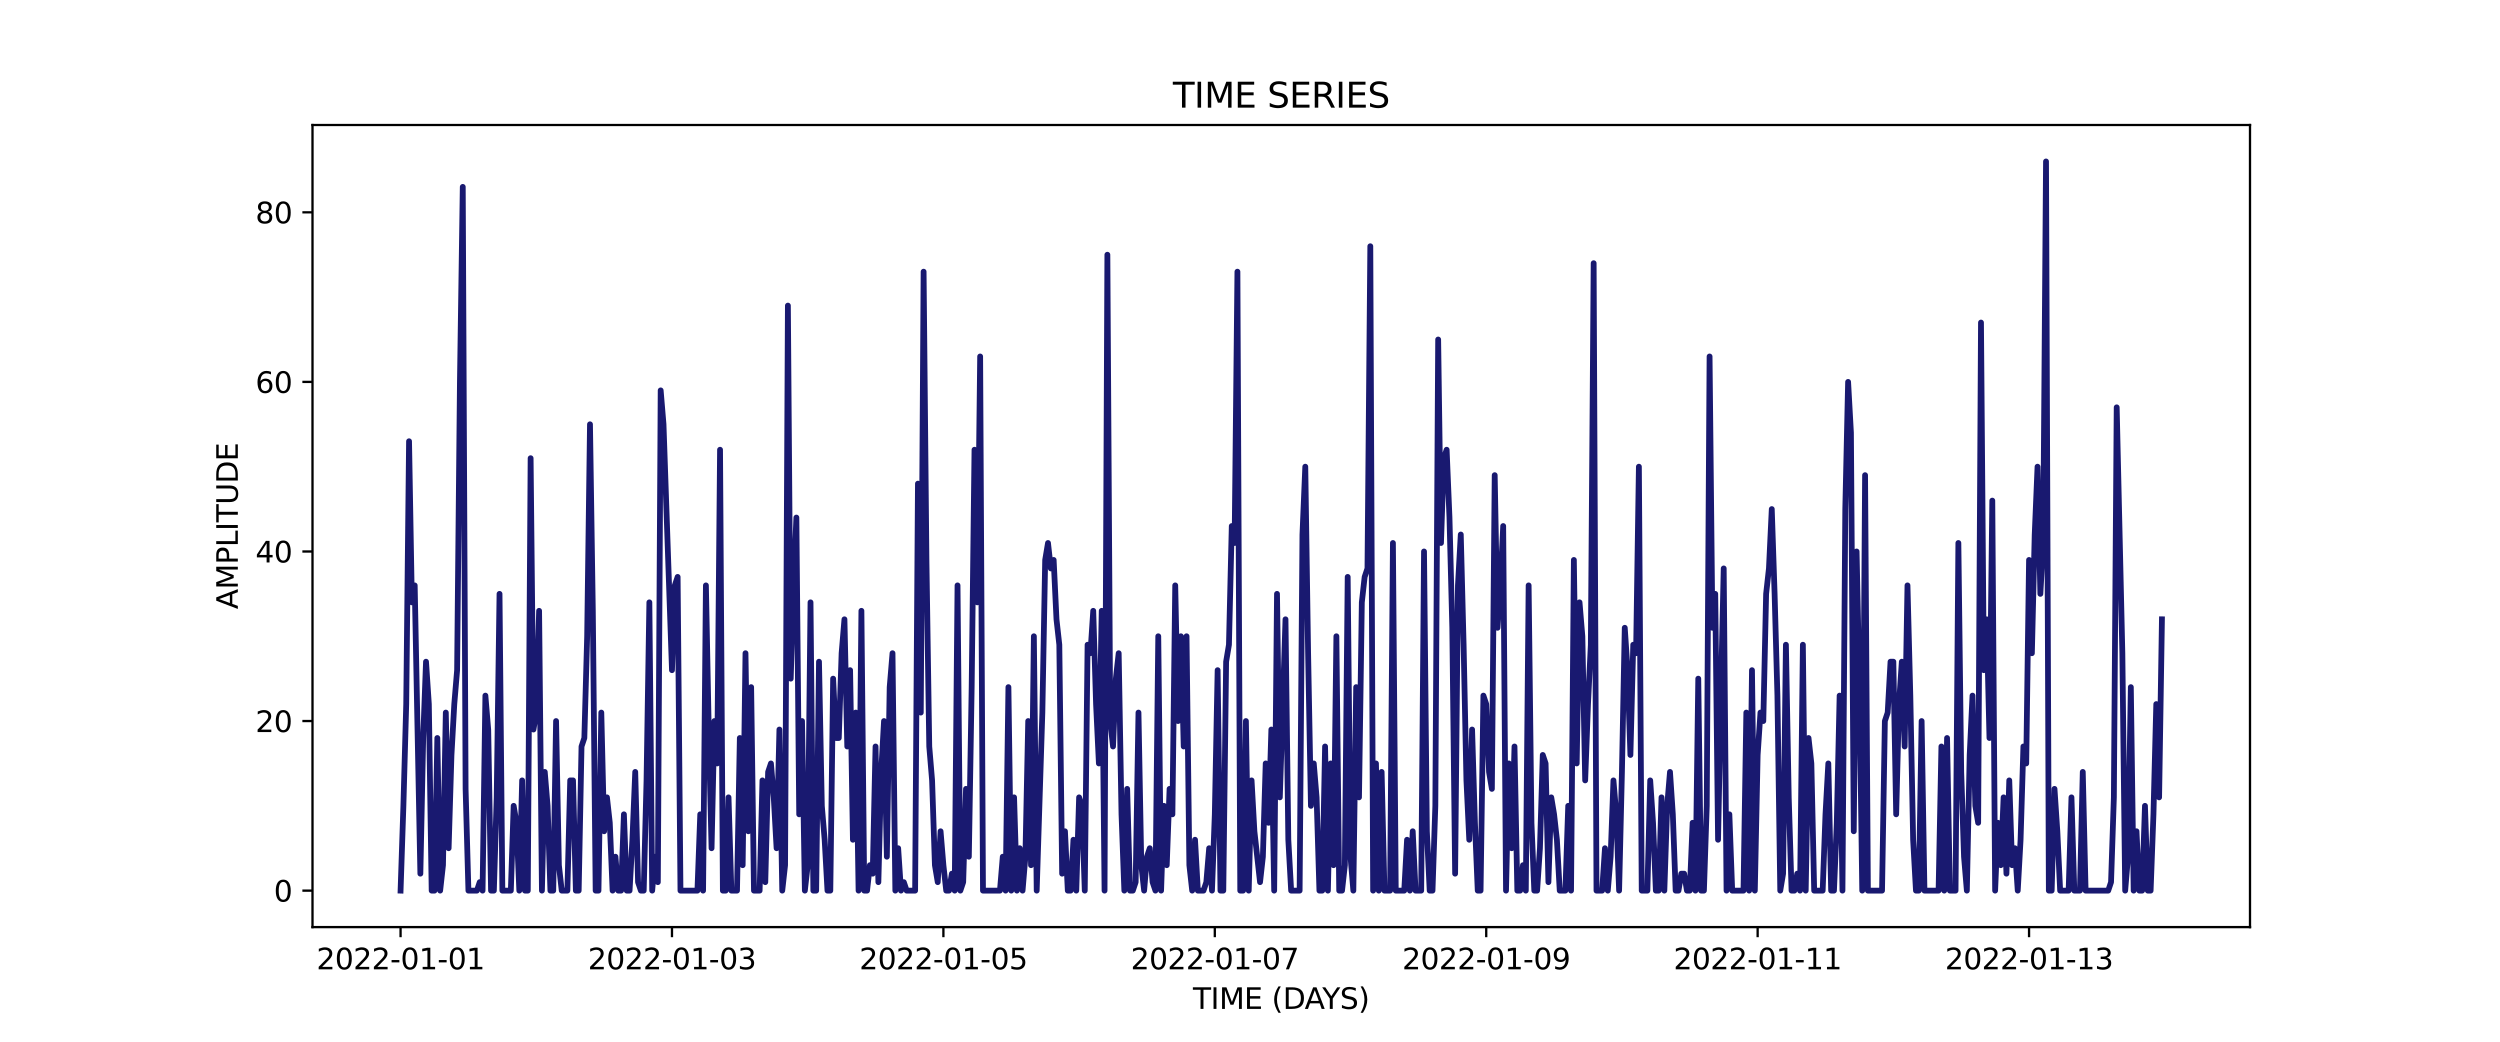 <?xml version="1.0" encoding="utf-8" standalone="no"?>
<!DOCTYPE svg PUBLIC "-//W3C//DTD SVG 1.1//EN"
  "http://www.w3.org/Graphics/SVG/1.1/DTD/svg11.dtd">
<svg xmlns:xlink="http://www.w3.org/1999/xlink" width="864pt" height="360pt" viewBox="0 0 864 360" xmlns="http://www.w3.org/2000/svg" version="1.1">
 <defs>
  <style type="text/css">*{stroke-linejoin: round; stroke-linecap: butt}</style>
 </defs>
 <g id="figure_1">
  <g id="patch_1">
   <path d="M 0 360 
L 864 360 
L 864 0 
L 0 0 
z
" style="fill: #ffffff"/>
  </g>
  <g id="axes_1">
   <g id="patch_2">
    <path d="M 108 320.4 
L 777.6 320.4 
L 777.6 43.2 
L 108 43.2 
z
" style="fill: #ffffff"/>
   </g>
   <g id="matplotlib.axis_1">
    <g id="xtick_1">
     <g id="line2d_1">
      <defs>
       <path id="m161ff1a95f" d="M 0 0 
L 0 3.5 
" style="stroke: #000000; stroke-width: 0.8"/>
      </defs>
      <g>
       <use xlink:href="#m161ff1a95f" x="138.436" y="320.4" style="stroke: #000000; stroke-width: 0.8"/>
      </g>
     </g>
     <g id="text_1">
      <!-- 2022-01-01 -->
      <g transform="translate(109.379 334.998) scale(0.1 -0.1)">
       <defs>
        <path id="DejaVuSans-32" d="M 1228 531 
L 3431 531 
L 3431 0 
L 469 0 
L 469 531 
Q 828 903 1448 1529 
Q 2069 2156 2228 2338 
Q 2531 2678 2651 2914 
Q 2772 3150 2772 3378 
Q 2772 3750 2511 3984 
Q 2250 4219 1831 4219 
Q 1534 4219 1204 4116 
Q 875 4013 500 3803 
L 500 4441 
Q 881 4594 1212 4672 
Q 1544 4750 1819 4750 
Q 2544 4750 2975 4387 
Q 3406 4025 3406 3419 
Q 3406 3131 3298 2873 
Q 3191 2616 2906 2266 
Q 2828 2175 2409 1742 
Q 1991 1309 1228 531 
z
" transform="scale(0.016)"/>
        <path id="DejaVuSans-30" d="M 2034 4250 
Q 1547 4250 1301 3770 
Q 1056 3291 1056 2328 
Q 1056 1369 1301 889 
Q 1547 409 2034 409 
Q 2525 409 2770 889 
Q 3016 1369 3016 2328 
Q 3016 3291 2770 3770 
Q 2525 4250 2034 4250 
z
M 2034 4750 
Q 2819 4750 3233 4129 
Q 3647 3509 3647 2328 
Q 3647 1150 3233 529 
Q 2819 -91 2034 -91 
Q 1250 -91 836 529 
Q 422 1150 422 2328 
Q 422 3509 836 4129 
Q 1250 4750 2034 4750 
z
" transform="scale(0.016)"/>
        <path id="DejaVuSans-2d" d="M 313 2009 
L 1997 2009 
L 1997 1497 
L 313 1497 
L 313 2009 
z
" transform="scale(0.016)"/>
        <path id="DejaVuSans-31" d="M 794 531 
L 1825 531 
L 1825 4091 
L 703 3866 
L 703 4441 
L 1819 4666 
L 2450 4666 
L 2450 531 
L 3481 531 
L 3481 0 
L 794 0 
L 794 531 
z
" transform="scale(0.016)"/>
       </defs>
       <use xlink:href="#DejaVuSans-32"/>
       <use xlink:href="#DejaVuSans-30" x="63.623"/>
       <use xlink:href="#DejaVuSans-32" x="127.246"/>
       <use xlink:href="#DejaVuSans-32" x="190.869"/>
       <use xlink:href="#DejaVuSans-2d" x="254.492"/>
       <use xlink:href="#DejaVuSans-30" x="290.576"/>
       <use xlink:href="#DejaVuSans-31" x="354.199"/>
       <use xlink:href="#DejaVuSans-2d" x="417.822"/>
       <use xlink:href="#DejaVuSans-30" x="453.906"/>
       <use xlink:href="#DejaVuSans-31" x="517.529"/>
      </g>
     </g>
    </g>
    <g id="xtick_2">
     <g id="line2d_2">
      <g>
       <use xlink:href="#m161ff1a95f" x="232.237" y="320.4" style="stroke: #000000; stroke-width: 0.8"/>
      </g>
     </g>
     <g id="text_2">
      <!-- 2022-01-03 -->
      <g transform="translate(203.179 334.998) scale(0.1 -0.1)">
       <defs>
        <path id="DejaVuSans-33" d="M 2597 2516 
Q 3050 2419 3304 2112 
Q 3559 1806 3559 1356 
Q 3559 666 3084 287 
Q 2609 -91 1734 -91 
Q 1441 -91 1130 -33 
Q 819 25 488 141 
L 488 750 
Q 750 597 1062 519 
Q 1375 441 1716 441 
Q 2309 441 2620 675 
Q 2931 909 2931 1356 
Q 2931 1769 2642 2001 
Q 2353 2234 1838 2234 
L 1294 2234 
L 1294 2753 
L 1863 2753 
Q 2328 2753 2575 2939 
Q 2822 3125 2822 3475 
Q 2822 3834 2567 4026 
Q 2313 4219 1838 4219 
Q 1578 4219 1281 4162 
Q 984 4106 628 3988 
L 628 4550 
Q 988 4650 1302 4700 
Q 1616 4750 1894 4750 
Q 2613 4750 3031 4423 
Q 3450 4097 3450 3541 
Q 3450 3153 3228 2886 
Q 3006 2619 2597 2516 
z
" transform="scale(0.016)"/>
       </defs>
       <use xlink:href="#DejaVuSans-32"/>
       <use xlink:href="#DejaVuSans-30" x="63.623"/>
       <use xlink:href="#DejaVuSans-32" x="127.246"/>
       <use xlink:href="#DejaVuSans-32" x="190.869"/>
       <use xlink:href="#DejaVuSans-2d" x="254.492"/>
       <use xlink:href="#DejaVuSans-30" x="290.576"/>
       <use xlink:href="#DejaVuSans-31" x="354.199"/>
       <use xlink:href="#DejaVuSans-2d" x="417.822"/>
       <use xlink:href="#DejaVuSans-30" x="453.906"/>
       <use xlink:href="#DejaVuSans-33" x="517.529"/>
      </g>
     </g>
    </g>
    <g id="xtick_3">
     <g id="line2d_3">
      <g>
       <use xlink:href="#m161ff1a95f" x="326.038" y="320.4" style="stroke: #000000; stroke-width: 0.8"/>
      </g>
     </g>
     <g id="text_3">
      <!-- 2022-01-05 -->
      <g transform="translate(296.98 334.998) scale(0.1 -0.1)">
       <defs>
        <path id="DejaVuSans-35" d="M 691 4666 
L 3169 4666 
L 3169 4134 
L 1269 4134 
L 1269 2991 
Q 1406 3038 1543 3061 
Q 1681 3084 1819 3084 
Q 2600 3084 3056 2656 
Q 3513 2228 3513 1497 
Q 3513 744 3044 326 
Q 2575 -91 1722 -91 
Q 1428 -91 1123 -41 
Q 819 9 494 109 
L 494 744 
Q 775 591 1075 516 
Q 1375 441 1709 441 
Q 2250 441 2565 725 
Q 2881 1009 2881 1497 
Q 2881 1984 2565 2268 
Q 2250 2553 1709 2553 
Q 1456 2553 1204 2497 
Q 953 2441 691 2322 
L 691 4666 
z
" transform="scale(0.016)"/>
       </defs>
       <use xlink:href="#DejaVuSans-32"/>
       <use xlink:href="#DejaVuSans-30" x="63.623"/>
       <use xlink:href="#DejaVuSans-32" x="127.246"/>
       <use xlink:href="#DejaVuSans-32" x="190.869"/>
       <use xlink:href="#DejaVuSans-2d" x="254.492"/>
       <use xlink:href="#DejaVuSans-30" x="290.576"/>
       <use xlink:href="#DejaVuSans-31" x="354.199"/>
       <use xlink:href="#DejaVuSans-2d" x="417.822"/>
       <use xlink:href="#DejaVuSans-30" x="453.906"/>
       <use xlink:href="#DejaVuSans-35" x="517.529"/>
      </g>
     </g>
    </g>
    <g id="xtick_4">
     <g id="line2d_4">
      <g>
       <use xlink:href="#m161ff1a95f" x="419.838" y="320.4" style="stroke: #000000; stroke-width: 0.8"/>
      </g>
     </g>
     <g id="text_4">
      <!-- 2022-01-07 -->
      <g transform="translate(390.781 334.998) scale(0.1 -0.1)">
       <defs>
        <path id="DejaVuSans-37" d="M 525 4666 
L 3525 4666 
L 3525 4397 
L 1831 0 
L 1172 0 
L 2766 4134 
L 525 4134 
L 525 4666 
z
" transform="scale(0.016)"/>
       </defs>
       <use xlink:href="#DejaVuSans-32"/>
       <use xlink:href="#DejaVuSans-30" x="63.623"/>
       <use xlink:href="#DejaVuSans-32" x="127.246"/>
       <use xlink:href="#DejaVuSans-32" x="190.869"/>
       <use xlink:href="#DejaVuSans-2d" x="254.492"/>
       <use xlink:href="#DejaVuSans-30" x="290.576"/>
       <use xlink:href="#DejaVuSans-31" x="354.199"/>
       <use xlink:href="#DejaVuSans-2d" x="417.822"/>
       <use xlink:href="#DejaVuSans-30" x="453.906"/>
       <use xlink:href="#DejaVuSans-37" x="517.529"/>
      </g>
     </g>
    </g>
    <g id="xtick_5">
     <g id="line2d_5">
      <g>
       <use xlink:href="#m161ff1a95f" x="513.639" y="320.4" style="stroke: #000000; stroke-width: 0.8"/>
      </g>
     </g>
     <g id="text_5">
      <!-- 2022-01-09 -->
      <g transform="translate(484.581 334.998) scale(0.1 -0.1)">
       <defs>
        <path id="DejaVuSans-39" d="M 703 97 
L 703 672 
Q 941 559 1184 500 
Q 1428 441 1663 441 
Q 2288 441 2617 861 
Q 2947 1281 2994 2138 
Q 2813 1869 2534 1725 
Q 2256 1581 1919 1581 
Q 1219 1581 811 2004 
Q 403 2428 403 3163 
Q 403 3881 828 4315 
Q 1253 4750 1959 4750 
Q 2769 4750 3195 4129 
Q 3622 3509 3622 2328 
Q 3622 1225 3098 567 
Q 2575 -91 1691 -91 
Q 1453 -91 1209 -44 
Q 966 3 703 97 
z
M 1959 2075 
Q 2384 2075 2632 2365 
Q 2881 2656 2881 3163 
Q 2881 3666 2632 3958 
Q 2384 4250 1959 4250 
Q 1534 4250 1286 3958 
Q 1038 3666 1038 3163 
Q 1038 2656 1286 2365 
Q 1534 2075 1959 2075 
z
" transform="scale(0.016)"/>
       </defs>
       <use xlink:href="#DejaVuSans-32"/>
       <use xlink:href="#DejaVuSans-30" x="63.623"/>
       <use xlink:href="#DejaVuSans-32" x="127.246"/>
       <use xlink:href="#DejaVuSans-32" x="190.869"/>
       <use xlink:href="#DejaVuSans-2d" x="254.492"/>
       <use xlink:href="#DejaVuSans-30" x="290.576"/>
       <use xlink:href="#DejaVuSans-31" x="354.199"/>
       <use xlink:href="#DejaVuSans-2d" x="417.822"/>
       <use xlink:href="#DejaVuSans-30" x="453.906"/>
       <use xlink:href="#DejaVuSans-39" x="517.529"/>
      </g>
     </g>
    </g>
    <g id="xtick_6">
     <g id="line2d_6">
      <g>
       <use xlink:href="#m161ff1a95f" x="607.44" y="320.4" style="stroke: #000000; stroke-width: 0.8"/>
      </g>
     </g>
     <g id="text_6">
      <!-- 2022-01-11 -->
      <g transform="translate(578.382 334.998) scale(0.1 -0.1)">
       <use xlink:href="#DejaVuSans-32"/>
       <use xlink:href="#DejaVuSans-30" x="63.623"/>
       <use xlink:href="#DejaVuSans-32" x="127.246"/>
       <use xlink:href="#DejaVuSans-32" x="190.869"/>
       <use xlink:href="#DejaVuSans-2d" x="254.492"/>
       <use xlink:href="#DejaVuSans-30" x="290.576"/>
       <use xlink:href="#DejaVuSans-31" x="354.199"/>
       <use xlink:href="#DejaVuSans-2d" x="417.822"/>
       <use xlink:href="#DejaVuSans-31" x="453.906"/>
       <use xlink:href="#DejaVuSans-31" x="517.529"/>
      </g>
     </g>
    </g>
    <g id="xtick_7">
     <g id="line2d_7">
      <g>
       <use xlink:href="#m161ff1a95f" x="701.24" y="320.4" style="stroke: #000000; stroke-width: 0.8"/>
      </g>
     </g>
     <g id="text_7">
      <!-- 2022-01-13 -->
      <g transform="translate(672.183 334.998) scale(0.1 -0.1)">
       <use xlink:href="#DejaVuSans-32"/>
       <use xlink:href="#DejaVuSans-30" x="63.623"/>
       <use xlink:href="#DejaVuSans-32" x="127.246"/>
       <use xlink:href="#DejaVuSans-32" x="190.869"/>
       <use xlink:href="#DejaVuSans-2d" x="254.492"/>
       <use xlink:href="#DejaVuSans-30" x="290.576"/>
       <use xlink:href="#DejaVuSans-31" x="354.199"/>
       <use xlink:href="#DejaVuSans-2d" x="417.822"/>
       <use xlink:href="#DejaVuSans-31" x="453.906"/>
       <use xlink:href="#DejaVuSans-33" x="517.529"/>
      </g>
     </g>
    </g>
    <g id="text_8">
     <!-- TIME (DAYS) -->
     <g transform="translate(412.284 348.677) scale(0.1 -0.1)">
      <defs>
       <path id="DejaVuSans-54" d="M -19 4666 
L 3928 4666 
L 3928 4134 
L 2272 4134 
L 2272 0 
L 1638 0 
L 1638 4134 
L -19 4134 
L -19 4666 
z
" transform="scale(0.016)"/>
       <path id="DejaVuSans-49" d="M 628 4666 
L 1259 4666 
L 1259 0 
L 628 0 
L 628 4666 
z
" transform="scale(0.016)"/>
       <path id="DejaVuSans-4d" d="M 628 4666 
L 1569 4666 
L 2759 1491 
L 3956 4666 
L 4897 4666 
L 4897 0 
L 4281 0 
L 4281 4097 
L 3078 897 
L 2444 897 
L 1241 4097 
L 1241 0 
L 628 0 
L 628 4666 
z
" transform="scale(0.016)"/>
       <path id="DejaVuSans-45" d="M 628 4666 
L 3578 4666 
L 3578 4134 
L 1259 4134 
L 1259 2753 
L 3481 2753 
L 3481 2222 
L 1259 2222 
L 1259 531 
L 3634 531 
L 3634 0 
L 628 0 
L 628 4666 
z
" transform="scale(0.016)"/>
       <path id="DejaVuSans-20" transform="scale(0.016)"/>
       <path id="DejaVuSans-28" d="M 1984 4856 
Q 1566 4138 1362 3434 
Q 1159 2731 1159 2009 
Q 1159 1288 1364 580 
Q 1569 -128 1984 -844 
L 1484 -844 
Q 1016 -109 783 600 
Q 550 1309 550 2009 
Q 550 2706 781 3412 
Q 1013 4119 1484 4856 
L 1984 4856 
z
" transform="scale(0.016)"/>
       <path id="DejaVuSans-44" d="M 1259 4147 
L 1259 519 
L 2022 519 
Q 2988 519 3436 956 
Q 3884 1394 3884 2338 
Q 3884 3275 3436 3711 
Q 2988 4147 2022 4147 
L 1259 4147 
z
M 628 4666 
L 1925 4666 
Q 3281 4666 3915 4102 
Q 4550 3538 4550 2338 
Q 4550 1131 3912 565 
Q 3275 0 1925 0 
L 628 0 
L 628 4666 
z
" transform="scale(0.016)"/>
       <path id="DejaVuSans-41" d="M 2188 4044 
L 1331 1722 
L 3047 1722 
L 2188 4044 
z
M 1831 4666 
L 2547 4666 
L 4325 0 
L 3669 0 
L 3244 1197 
L 1141 1197 
L 716 0 
L 50 0 
L 1831 4666 
z
" transform="scale(0.016)"/>
       <path id="DejaVuSans-59" d="M -13 4666 
L 666 4666 
L 1959 2747 
L 3244 4666 
L 3922 4666 
L 2272 2222 
L 2272 0 
L 1638 0 
L 1638 2222 
L -13 4666 
z
" transform="scale(0.016)"/>
       <path id="DejaVuSans-53" d="M 3425 4513 
L 3425 3897 
Q 3066 4069 2747 4153 
Q 2428 4238 2131 4238 
Q 1616 4238 1336 4038 
Q 1056 3838 1056 3469 
Q 1056 3159 1242 3001 
Q 1428 2844 1947 2747 
L 2328 2669 
Q 3034 2534 3370 2195 
Q 3706 1856 3706 1288 
Q 3706 609 3251 259 
Q 2797 -91 1919 -91 
Q 1588 -91 1214 -16 
Q 841 59 441 206 
L 441 856 
Q 825 641 1194 531 
Q 1563 422 1919 422 
Q 2459 422 2753 634 
Q 3047 847 3047 1241 
Q 3047 1584 2836 1778 
Q 2625 1972 2144 2069 
L 1759 2144 
Q 1053 2284 737 2584 
Q 422 2884 422 3419 
Q 422 4038 858 4394 
Q 1294 4750 2059 4750 
Q 2388 4750 2728 4690 
Q 3069 4631 3425 4513 
z
" transform="scale(0.016)"/>
       <path id="DejaVuSans-29" d="M 513 4856 
L 1013 4856 
Q 1481 4119 1714 3412 
Q 1947 2706 1947 2009 
Q 1947 1309 1714 600 
Q 1481 -109 1013 -844 
L 513 -844 
Q 928 -128 1133 580 
Q 1338 1288 1338 2009 
Q 1338 2731 1133 3434 
Q 928 4138 513 4856 
z
" transform="scale(0.016)"/>
      </defs>
      <use xlink:href="#DejaVuSans-54"/>
      <use xlink:href="#DejaVuSans-49" x="61.084"/>
      <use xlink:href="#DejaVuSans-4d" x="90.576"/>
      <use xlink:href="#DejaVuSans-45" x="176.855"/>
      <use xlink:href="#DejaVuSans-20" x="240.039"/>
      <use xlink:href="#DejaVuSans-28" x="271.826"/>
      <use xlink:href="#DejaVuSans-44" x="310.84"/>
      <use xlink:href="#DejaVuSans-41" x="386.092"/>
      <use xlink:href="#DejaVuSans-59" x="446.75"/>
      <use xlink:href="#DejaVuSans-53" x="507.834"/>
      <use xlink:href="#DejaVuSans-29" x="571.311"/>
     </g>
    </g>
   </g>
   <g id="matplotlib.axis_2">
    <g id="ytick_1">
     <g id="line2d_8">
      <defs>
       <path id="md0f52e8772" d="M 0 0 
L -3.5 0 
" style="stroke: #000000; stroke-width: 0.8"/>
      </defs>
      <g>
       <use xlink:href="#md0f52e8772" x="108" y="307.8" style="stroke: #000000; stroke-width: 0.8"/>
      </g>
     </g>
     <g id="text_9">
      <!-- 0 -->
      <g transform="translate(94.638 311.599) scale(0.1 -0.1)">
       <use xlink:href="#DejaVuSans-30"/>
      </g>
     </g>
    </g>
    <g id="ytick_2">
     <g id="line2d_9">
      <g>
       <use xlink:href="#md0f52e8772" x="108" y="249.195" style="stroke: #000000; stroke-width: 0.8"/>
      </g>
     </g>
     <g id="text_10">
      <!-- 20 -->
      <g transform="translate(88.275 252.995) scale(0.1 -0.1)">
       <use xlink:href="#DejaVuSans-32"/>
       <use xlink:href="#DejaVuSans-30" x="63.623"/>
      </g>
     </g>
    </g>
    <g id="ytick_3">
     <g id="line2d_10">
      <g>
       <use xlink:href="#md0f52e8772" x="108" y="190.591" style="stroke: #000000; stroke-width: 0.8"/>
      </g>
     </g>
     <g id="text_11">
      <!-- 40 -->
      <g transform="translate(88.275 194.39) scale(0.1 -0.1)">
       <defs>
        <path id="DejaVuSans-34" d="M 2419 4116 
L 825 1625 
L 2419 1625 
L 2419 4116 
z
M 2253 4666 
L 3047 4666 
L 3047 1625 
L 3713 1625 
L 3713 1100 
L 3047 1100 
L 3047 0 
L 2419 0 
L 2419 1100 
L 313 1100 
L 313 1709 
L 2253 4666 
z
" transform="scale(0.016)"/>
       </defs>
       <use xlink:href="#DejaVuSans-34"/>
       <use xlink:href="#DejaVuSans-30" x="63.623"/>
      </g>
     </g>
    </g>
    <g id="ytick_4">
     <g id="line2d_11">
      <g>
       <use xlink:href="#md0f52e8772" x="108" y="131.986" style="stroke: #000000; stroke-width: 0.8"/>
      </g>
     </g>
     <g id="text_12">
      <!-- 60 -->
      <g transform="translate(88.275 135.785) scale(0.1 -0.1)">
       <defs>
        <path id="DejaVuSans-36" d="M 2113 2584 
Q 1688 2584 1439 2293 
Q 1191 2003 1191 1497 
Q 1191 994 1439 701 
Q 1688 409 2113 409 
Q 2538 409 2786 701 
Q 3034 994 3034 1497 
Q 3034 2003 2786 2293 
Q 2538 2584 2113 2584 
z
M 3366 4563 
L 3366 3988 
Q 3128 4100 2886 4159 
Q 2644 4219 2406 4219 
Q 1781 4219 1451 3797 
Q 1122 3375 1075 2522 
Q 1259 2794 1537 2939 
Q 1816 3084 2150 3084 
Q 2853 3084 3261 2657 
Q 3669 2231 3669 1497 
Q 3669 778 3244 343 
Q 2819 -91 2113 -91 
Q 1303 -91 875 529 
Q 447 1150 447 2328 
Q 447 3434 972 4092 
Q 1497 4750 2381 4750 
Q 2619 4750 2861 4703 
Q 3103 4656 3366 4563 
z
" transform="scale(0.016)"/>
       </defs>
       <use xlink:href="#DejaVuSans-36"/>
       <use xlink:href="#DejaVuSans-30" x="63.623"/>
      </g>
     </g>
    </g>
    <g id="ytick_5">
     <g id="line2d_12">
      <g>
       <use xlink:href="#md0f52e8772" x="108" y="73.381" style="stroke: #000000; stroke-width: 0.8"/>
      </g>
     </g>
     <g id="text_13">
      <!-- 80 -->
      <g transform="translate(88.275 77.181) scale(0.1 -0.1)">
       <defs>
        <path id="DejaVuSans-38" d="M 2034 2216 
Q 1584 2216 1326 1975 
Q 1069 1734 1069 1313 
Q 1069 891 1326 650 
Q 1584 409 2034 409 
Q 2484 409 2743 651 
Q 3003 894 3003 1313 
Q 3003 1734 2745 1975 
Q 2488 2216 2034 2216 
z
M 1403 2484 
Q 997 2584 770 2862 
Q 544 3141 544 3541 
Q 544 4100 942 4425 
Q 1341 4750 2034 4750 
Q 2731 4750 3128 4425 
Q 3525 4100 3525 3541 
Q 3525 3141 3298 2862 
Q 3072 2584 2669 2484 
Q 3125 2378 3379 2068 
Q 3634 1759 3634 1313 
Q 3634 634 3220 271 
Q 2806 -91 2034 -91 
Q 1263 -91 848 271 
Q 434 634 434 1313 
Q 434 1759 690 2068 
Q 947 2378 1403 2484 
z
M 1172 3481 
Q 1172 3119 1398 2916 
Q 1625 2713 2034 2713 
Q 2441 2713 2670 2916 
Q 2900 3119 2900 3481 
Q 2900 3844 2670 4047 
Q 2441 4250 2034 4250 
Q 1625 4250 1398 4047 
Q 1172 3844 1172 3481 
z
" transform="scale(0.016)"/>
       </defs>
       <use xlink:href="#DejaVuSans-38"/>
       <use xlink:href="#DejaVuSans-30" x="63.623"/>
      </g>
     </g>
    </g>
    <g id="text_14">
     <!-- AMPLITUDE -->
     <g transform="translate(82.195 210.533) rotate(-90) scale(0.1 -0.1)">
      <defs>
       <path id="DejaVuSans-50" d="M 1259 4147 
L 1259 2394 
L 2053 2394 
Q 2494 2394 2734 2622 
Q 2975 2850 2975 3272 
Q 2975 3691 2734 3919 
Q 2494 4147 2053 4147 
L 1259 4147 
z
M 628 4666 
L 2053 4666 
Q 2838 4666 3239 4311 
Q 3641 3956 3641 3272 
Q 3641 2581 3239 2228 
Q 2838 1875 2053 1875 
L 1259 1875 
L 1259 0 
L 628 0 
L 628 4666 
z
" transform="scale(0.016)"/>
       <path id="DejaVuSans-4c" d="M 628 4666 
L 1259 4666 
L 1259 531 
L 3531 531 
L 3531 0 
L 628 0 
L 628 4666 
z
" transform="scale(0.016)"/>
       <path id="DejaVuSans-55" d="M 556 4666 
L 1191 4666 
L 1191 1831 
Q 1191 1081 1462 751 
Q 1734 422 2344 422 
Q 2950 422 3222 751 
Q 3494 1081 3494 1831 
L 3494 4666 
L 4128 4666 
L 4128 1753 
Q 4128 841 3676 375 
Q 3225 -91 2344 -91 
Q 1459 -91 1007 375 
Q 556 841 556 1753 
L 556 4666 
z
" transform="scale(0.016)"/>
      </defs>
      <use xlink:href="#DejaVuSans-41"/>
      <use xlink:href="#DejaVuSans-4d" x="68.408"/>
      <use xlink:href="#DejaVuSans-50" x="154.688"/>
      <use xlink:href="#DejaVuSans-4c" x="214.99"/>
      <use xlink:href="#DejaVuSans-49" x="270.703"/>
      <use xlink:href="#DejaVuSans-54" x="300.195"/>
      <use xlink:href="#DejaVuSans-55" x="361.279"/>
      <use xlink:href="#DejaVuSans-44" x="434.473"/>
      <use xlink:href="#DejaVuSans-45" x="511.475"/>
     </g>
    </g>
   </g>
   <g id="line2d_13">
    <path d="M 138.436 307.8 
L 139.413 278.498 
L 140.391 243.335 
L 141.368 152.498 
L 142.345 208.172 
L 143.322 202.312 
L 145.276 301.94 
L 146.253 255.056 
L 147.23 228.684 
L 148.207 243.335 
L 149.184 307.8 
L 150.161 307.8 
L 151.139 255.056 
L 152.116 307.8 
L 153.093 299.009 
L 154.07 246.265 
L 155.047 293.149 
L 156.024 260.916 
L 157.001 243.335 
L 157.978 231.614 
L 158.955 131.986 
L 159.932 64.591 
L 160.909 272.637 
L 161.887 307.8 
L 164.818 307.8 
L 165.795 304.87 
L 166.772 307.8 
L 167.749 240.405 
L 168.726 252.126 
L 169.703 307.8 
L 170.68 307.8 
L 171.657 275.567 
L 172.635 205.242 
L 173.612 307.8 
L 176.543 307.8 
L 177.52 278.498 
L 178.497 284.358 
L 179.474 307.8 
L 180.451 269.707 
L 181.428 307.8 
L 182.405 307.8 
L 183.383 158.358 
L 184.36 252.126 
L 185.337 246.265 
L 186.314 211.102 
L 187.291 307.8 
L 188.268 266.777 
L 189.245 278.498 
L 190.222 307.8 
L 191.199 307.8 
L 192.176 249.195 
L 193.153 299.009 
L 194.131 307.8 
L 196.085 307.8 
L 197.062 269.707 
L 198.039 269.707 
L 199.016 307.8 
L 199.993 307.8 
L 200.97 257.986 
L 201.947 255.056 
L 202.924 219.893 
L 203.901 146.637 
L 204.879 211.102 
L 205.856 307.8 
L 206.833 307.8 
L 207.81 246.265 
L 208.787 287.288 
L 209.764 275.567 
L 210.741 284.358 
L 211.718 307.8 
L 212.695 296.079 
L 213.672 307.8 
L 214.649 307.8 
L 215.626 281.428 
L 216.604 307.8 
L 217.581 307.8 
L 218.558 290.219 
L 219.535 266.777 
L 220.512 304.87 
L 221.489 307.8 
L 222.466 307.8 
L 223.443 269.707 
L 224.42 208.172 
L 225.397 307.8 
L 226.374 296.079 
L 227.352 304.87 
L 228.329 134.916 
L 229.306 146.637 
L 232.237 231.614 
L 233.214 202.312 
L 234.191 199.381 
L 235.168 307.8 
L 241.031 307.8 
L 242.008 281.428 
L 242.985 307.8 
L 243.962 202.312 
L 244.939 252.126 
L 245.916 293.149 
L 246.893 249.195 
L 247.87 263.847 
L 248.848 155.428 
L 249.825 307.8 
L 250.802 307.8 
L 251.779 275.567 
L 252.756 307.8 
L 254.71 307.8 
L 255.687 255.056 
L 256.664 299.009 
L 257.641 225.753 
L 258.618 287.288 
L 259.596 237.474 
L 260.573 307.8 
L 262.527 307.8 
L 263.504 269.707 
L 264.481 304.87 
L 265.458 266.777 
L 266.435 263.847 
L 267.412 275.567 
L 268.389 293.149 
L 269.366 252.126 
L 270.344 307.8 
L 271.321 299.009 
L 272.298 105.614 
L 273.275 234.544 
L 274.252 202.312 
L 275.229 178.87 
L 276.206 281.428 
L 277.183 249.195 
L 278.16 307.8 
L 279.137 299.009 
L 280.114 208.172 
L 281.092 307.8 
L 282.069 307.8 
L 283.046 228.684 
L 284.023 278.498 
L 285 290.219 
L 285.977 307.8 
L 286.954 307.8 
L 287.931 234.544 
L 288.908 255.056 
L 289.885 255.056 
L 290.862 225.753 
L 291.84 214.033 
L 292.817 257.986 
L 293.794 231.614 
L 294.771 290.219 
L 295.748 246.265 
L 296.725 307.8 
L 297.702 211.102 
L 298.679 307.8 
L 299.656 307.8 
L 300.633 299.009 
L 301.61 301.94 
L 302.588 257.986 
L 303.565 304.87 
L 304.542 266.777 
L 305.519 249.195 
L 306.496 296.079 
L 307.473 237.474 
L 308.45 225.753 
L 309.427 307.8 
L 310.404 293.149 
L 311.381 307.8 
L 312.358 304.87 
L 313.336 307.8 
L 316.267 307.8 
L 317.244 167.149 
L 318.221 246.265 
L 319.198 93.893 
L 320.175 193.521 
L 321.152 257.986 
L 322.129 269.707 
L 323.106 299.009 
L 324.084 304.87 
L 325.061 287.288 
L 326.038 299.009 
L 327.015 307.8 
L 327.992 307.8 
L 328.969 301.94 
L 329.946 307.8 
L 330.923 202.312 
L 331.9 307.8 
L 332.877 304.87 
L 333.854 272.637 
L 334.832 296.079 
L 335.809 237.474 
L 336.786 155.428 
L 337.763 208.172 
L 338.74 123.195 
L 339.717 307.8 
L 345.58 307.8 
L 346.557 296.079 
L 347.534 307.8 
L 348.511 237.474 
L 349.488 307.8 
L 350.465 275.567 
L 351.442 307.8 
L 352.419 293.149 
L 353.396 307.8 
L 354.373 296.079 
L 355.35 249.195 
L 356.328 299.009 
L 357.305 219.893 
L 358.282 307.8 
L 360.236 246.265 
L 361.213 193.521 
L 362.19 187.66 
L 363.167 196.451 
L 364.144 193.521 
L 365.121 214.033 
L 366.098 222.823 
L 367.075 301.94 
L 368.053 287.288 
L 369.03 307.8 
L 370.007 307.8 
L 370.984 290.219 
L 371.961 307.8 
L 372.938 275.567 
L 373.915 278.498 
L 374.892 307.8 
L 375.869 222.823 
L 376.846 225.753 
L 377.823 211.102 
L 378.801 243.335 
L 379.778 263.847 
L 380.755 211.102 
L 381.732 307.8 
L 382.709 88.033 
L 383.686 249.195 
L 384.663 257.986 
L 385.64 234.544 
L 386.617 225.753 
L 387.594 281.428 
L 388.571 307.8 
L 389.549 272.637 
L 390.526 307.8 
L 391.503 307.8 
L 392.48 304.87 
L 393.457 246.265 
L 394.434 299.009 
L 395.411 307.8 
L 396.388 296.079 
L 397.365 293.149 
L 398.342 304.87 
L 399.319 307.8 
L 400.297 219.893 
L 401.274 307.8 
L 402.251 278.498 
L 403.228 299.009 
L 404.205 272.637 
L 405.182 281.428 
L 406.159 202.312 
L 407.136 249.195 
L 408.113 219.893 
L 409.09 257.986 
L 410.067 219.893 
L 411.045 299.009 
L 412.022 307.8 
L 412.999 290.219 
L 413.976 307.8 
L 415.93 307.8 
L 416.907 304.87 
L 417.884 293.149 
L 418.861 307.8 
L 419.838 281.428 
L 420.815 231.614 
L 421.793 307.8 
L 422.77 307.8 
L 423.747 228.684 
L 424.724 222.823 
L 425.701 181.8 
L 426.678 187.66 
L 427.655 93.893 
L 428.632 307.8 
L 429.609 307.8 
L 430.586 249.195 
L 431.563 307.8 
L 432.541 269.707 
L 433.518 287.288 
L 435.472 304.87 
L 436.449 296.079 
L 437.426 263.847 
L 438.403 284.358 
L 439.38 252.126 
L 440.357 307.8 
L 441.334 205.242 
L 442.311 275.567 
L 444.266 214.033 
L 445.243 290.219 
L 446.22 307.8 
L 449.151 307.8 
L 450.128 184.73 
L 451.105 161.288 
L 452.082 225.753 
L 453.059 278.498 
L 454.037 263.847 
L 455.014 275.567 
L 455.991 307.8 
L 456.968 307.8 
L 457.945 257.986 
L 458.922 307.8 
L 459.899 263.847 
L 460.876 299.009 
L 461.853 219.893 
L 462.83 307.8 
L 463.807 307.8 
L 464.785 299.009 
L 465.762 199.381 
L 466.739 296.079 
L 467.716 307.8 
L 468.693 237.474 
L 469.67 275.567 
L 470.647 208.172 
L 471.624 199.381 
L 472.601 196.451 
L 473.578 85.102 
L 474.555 307.8 
L 475.533 263.847 
L 476.51 307.8 
L 477.487 266.777 
L 478.464 307.8 
L 480.418 307.8 
L 481.395 187.66 
L 482.372 307.8 
L 485.303 307.8 
L 486.281 290.219 
L 487.258 307.8 
L 488.235 287.288 
L 489.212 307.8 
L 491.166 307.8 
L 492.143 190.591 
L 493.12 287.288 
L 494.097 307.8 
L 495.074 307.8 
L 496.051 278.498 
L 497.029 117.335 
L 498.006 187.66 
L 498.983 158.358 
L 499.96 155.428 
L 500.937 178.87 
L 501.914 216.963 
L 502.891 301.94 
L 503.868 202.312 
L 504.845 184.73 
L 505.822 222.823 
L 506.799 269.707 
L 507.777 290.219 
L 508.754 252.126 
L 509.731 284.358 
L 510.708 307.8 
L 511.685 307.8 
L 512.662 240.405 
L 513.639 243.335 
L 514.616 266.777 
L 515.593 272.637 
L 516.57 164.219 
L 517.547 216.963 
L 518.524 202.312 
L 519.502 181.8 
L 520.479 307.8 
L 521.456 263.847 
L 522.433 293.149 
L 523.41 257.986 
L 524.387 307.8 
L 525.364 307.8 
L 526.341 299.009 
L 527.318 307.8 
L 528.295 202.312 
L 529.272 284.358 
L 530.25 307.8 
L 531.227 307.8 
L 532.204 293.149 
L 533.181 260.916 
L 534.158 263.847 
L 535.135 304.87 
L 536.112 275.567 
L 537.089 281.428 
L 538.066 290.219 
L 539.043 307.8 
L 540.998 307.8 
L 541.975 278.498 
L 542.952 307.8 
L 543.929 193.521 
L 544.906 263.847 
L 545.883 208.172 
L 546.86 219.893 
L 547.837 269.707 
L 548.814 243.335 
L 549.791 222.823 
L 550.768 90.963 
L 551.746 307.8 
L 553.7 307.8 
L 554.677 293.149 
L 555.654 307.8 
L 556.631 296.079 
L 557.608 269.707 
L 558.585 281.428 
L 559.562 307.8 
L 560.539 266.777 
L 561.516 216.963 
L 562.494 231.614 
L 563.471 260.916 
L 564.448 222.823 
L 565.425 225.753 
L 566.402 161.288 
L 567.379 307.8 
L 569.333 307.8 
L 570.31 269.707 
L 571.287 284.358 
L 572.264 307.8 
L 573.242 307.8 
L 574.219 275.567 
L 575.196 307.8 
L 576.173 278.498 
L 577.15 266.777 
L 578.127 281.428 
L 579.104 307.8 
L 580.081 307.8 
L 581.058 301.94 
L 582.035 301.94 
L 583.012 307.8 
L 583.99 307.8 
L 584.967 284.358 
L 585.944 307.8 
L 586.921 234.544 
L 587.898 307.8 
L 588.875 307.8 
L 589.852 278.498 
L 590.829 123.195 
L 591.806 216.963 
L 592.783 205.242 
L 593.76 290.219 
L 594.738 240.405 
L 595.715 196.451 
L 596.692 307.8 
L 597.669 281.428 
L 598.646 307.8 
L 602.554 307.8 
L 603.531 246.265 
L 604.508 307.8 
L 605.486 231.614 
L 606.463 307.8 
L 607.44 260.916 
L 608.417 246.265 
L 609.394 249.195 
L 610.371 205.242 
L 611.348 196.451 
L 612.325 175.94 
L 613.302 205.242 
L 614.279 240.405 
L 615.256 307.8 
L 616.234 301.94 
L 617.211 222.823 
L 618.188 275.567 
L 619.165 307.8 
L 620.142 307.8 
L 621.119 301.94 
L 622.096 307.8 
L 623.073 222.823 
L 624.05 307.8 
L 625.027 255.056 
L 626.004 263.847 
L 626.982 307.8 
L 629.913 307.8 
L 630.89 281.428 
L 631.867 263.847 
L 632.844 307.8 
L 633.821 307.8 
L 634.798 284.358 
L 635.775 240.405 
L 636.752 307.8 
L 637.73 175.94 
L 638.707 131.986 
L 639.684 149.567 
L 640.661 287.288 
L 641.638 190.591 
L 642.615 237.474 
L 643.592 307.8 
L 644.569 164.219 
L 645.546 307.8 
L 650.432 307.8 
L 651.409 249.195 
L 652.386 246.265 
L 653.363 228.684 
L 654.34 228.684 
L 655.317 281.428 
L 656.294 243.335 
L 657.271 228.684 
L 658.248 257.986 
L 659.226 202.312 
L 660.203 240.405 
L 661.18 290.219 
L 662.157 307.8 
L 663.134 307.8 
L 664.111 249.195 
L 665.088 307.8 
L 669.974 307.8 
L 670.951 257.986 
L 671.928 307.8 
L 672.905 255.056 
L 673.882 307.8 
L 675.836 307.8 
L 676.813 187.66 
L 677.79 266.777 
L 678.767 296.079 
L 679.744 307.8 
L 680.721 260.916 
L 681.699 240.405 
L 682.676 278.498 
L 683.653 284.358 
L 684.63 111.474 
L 685.607 231.614 
L 686.584 214.033 
L 687.561 255.056 
L 688.538 173.009 
L 689.515 307.8 
L 690.492 284.358 
L 691.469 299.009 
L 692.447 275.567 
L 693.424 301.94 
L 694.401 269.707 
L 695.378 299.009 
L 696.355 293.149 
L 697.332 307.8 
L 698.309 290.219 
L 699.286 257.986 
L 700.263 263.847 
L 701.24 193.521 
L 702.217 225.753 
L 703.195 184.73 
L 704.172 161.288 
L 705.149 205.242 
L 706.126 187.66 
L 707.103 55.8 
L 708.08 307.8 
L 709.057 307.8 
L 710.034 272.637 
L 711.011 287.288 
L 711.988 307.8 
L 714.92 307.8 
L 715.897 275.567 
L 716.874 307.8 
L 718.828 307.8 
L 719.805 266.777 
L 720.782 307.8 
L 728.599 307.8 
L 729.576 304.87 
L 730.553 275.567 
L 731.53 140.777 
L 733.484 225.753 
L 734.461 307.8 
L 735.439 296.079 
L 736.416 237.474 
L 737.393 307.8 
L 738.37 287.288 
L 739.347 307.8 
L 740.324 307.8 
L 741.301 278.498 
L 742.278 307.8 
L 743.255 307.8 
L 744.232 281.428 
L 745.209 243.335 
L 746.187 275.567 
L 747.164 214.033 
L 747.164 214.033 
" clip-path="url(#pf15df4aa85)" style="fill: none; stroke: #191970; stroke-width: 2; stroke-linecap: square"/>
   </g>
   <g id="patch_3">
    <path d="M 108 320.4 
L 108 43.2 
" style="fill: none; stroke: #000000; stroke-width: 0.8; stroke-linejoin: miter; stroke-linecap: square"/>
   </g>
   <g id="patch_4">
    <path d="M 777.6 320.4 
L 777.6 43.2 
" style="fill: none; stroke: #000000; stroke-width: 0.8; stroke-linejoin: miter; stroke-linecap: square"/>
   </g>
   <g id="patch_5">
    <path d="M 108 320.4 
L 777.6 320.4 
" style="fill: none; stroke: #000000; stroke-width: 0.8; stroke-linejoin: miter; stroke-linecap: square"/>
   </g>
   <g id="patch_6">
    <path d="M 108 43.2 
L 777.6 43.2 
" style="fill: none; stroke: #000000; stroke-width: 0.8; stroke-linejoin: miter; stroke-linecap: square"/>
   </g>
   <g id="text_15">
    <!-- TIME SERIES -->
    <g transform="translate(405.351 37.2) scale(0.12 -0.12)">
     <defs>
      <path id="DejaVuSans-52" d="M 2841 2188 
Q 3044 2119 3236 1894 
Q 3428 1669 3622 1275 
L 4263 0 
L 3584 0 
L 2988 1197 
Q 2756 1666 2539 1819 
Q 2322 1972 1947 1972 
L 1259 1972 
L 1259 0 
L 628 0 
L 628 4666 
L 2053 4666 
Q 2853 4666 3247 4331 
Q 3641 3997 3641 3322 
Q 3641 2881 3436 2590 
Q 3231 2300 2841 2188 
z
M 1259 4147 
L 1259 2491 
L 2053 2491 
Q 2509 2491 2742 2702 
Q 2975 2913 2975 3322 
Q 2975 3731 2742 3939 
Q 2509 4147 2053 4147 
L 1259 4147 
z
" transform="scale(0.016)"/>
     </defs>
     <use xlink:href="#DejaVuSans-54"/>
     <use xlink:href="#DejaVuSans-49" x="61.084"/>
     <use xlink:href="#DejaVuSans-4d" x="90.576"/>
     <use xlink:href="#DejaVuSans-45" x="176.855"/>
     <use xlink:href="#DejaVuSans-20" x="240.039"/>
     <use xlink:href="#DejaVuSans-53" x="271.826"/>
     <use xlink:href="#DejaVuSans-45" x="335.303"/>
     <use xlink:href="#DejaVuSans-52" x="398.486"/>
     <use xlink:href="#DejaVuSans-49" x="467.969"/>
     <use xlink:href="#DejaVuSans-45" x="497.461"/>
     <use xlink:href="#DejaVuSans-53" x="560.645"/>
    </g>
   </g>
  </g>
 </g>
 <defs>
  <clipPath id="pf15df4aa85">
   <rect x="108" y="43.2" width="669.6" height="277.2"/>
  </clipPath>
 </defs>
</svg>
